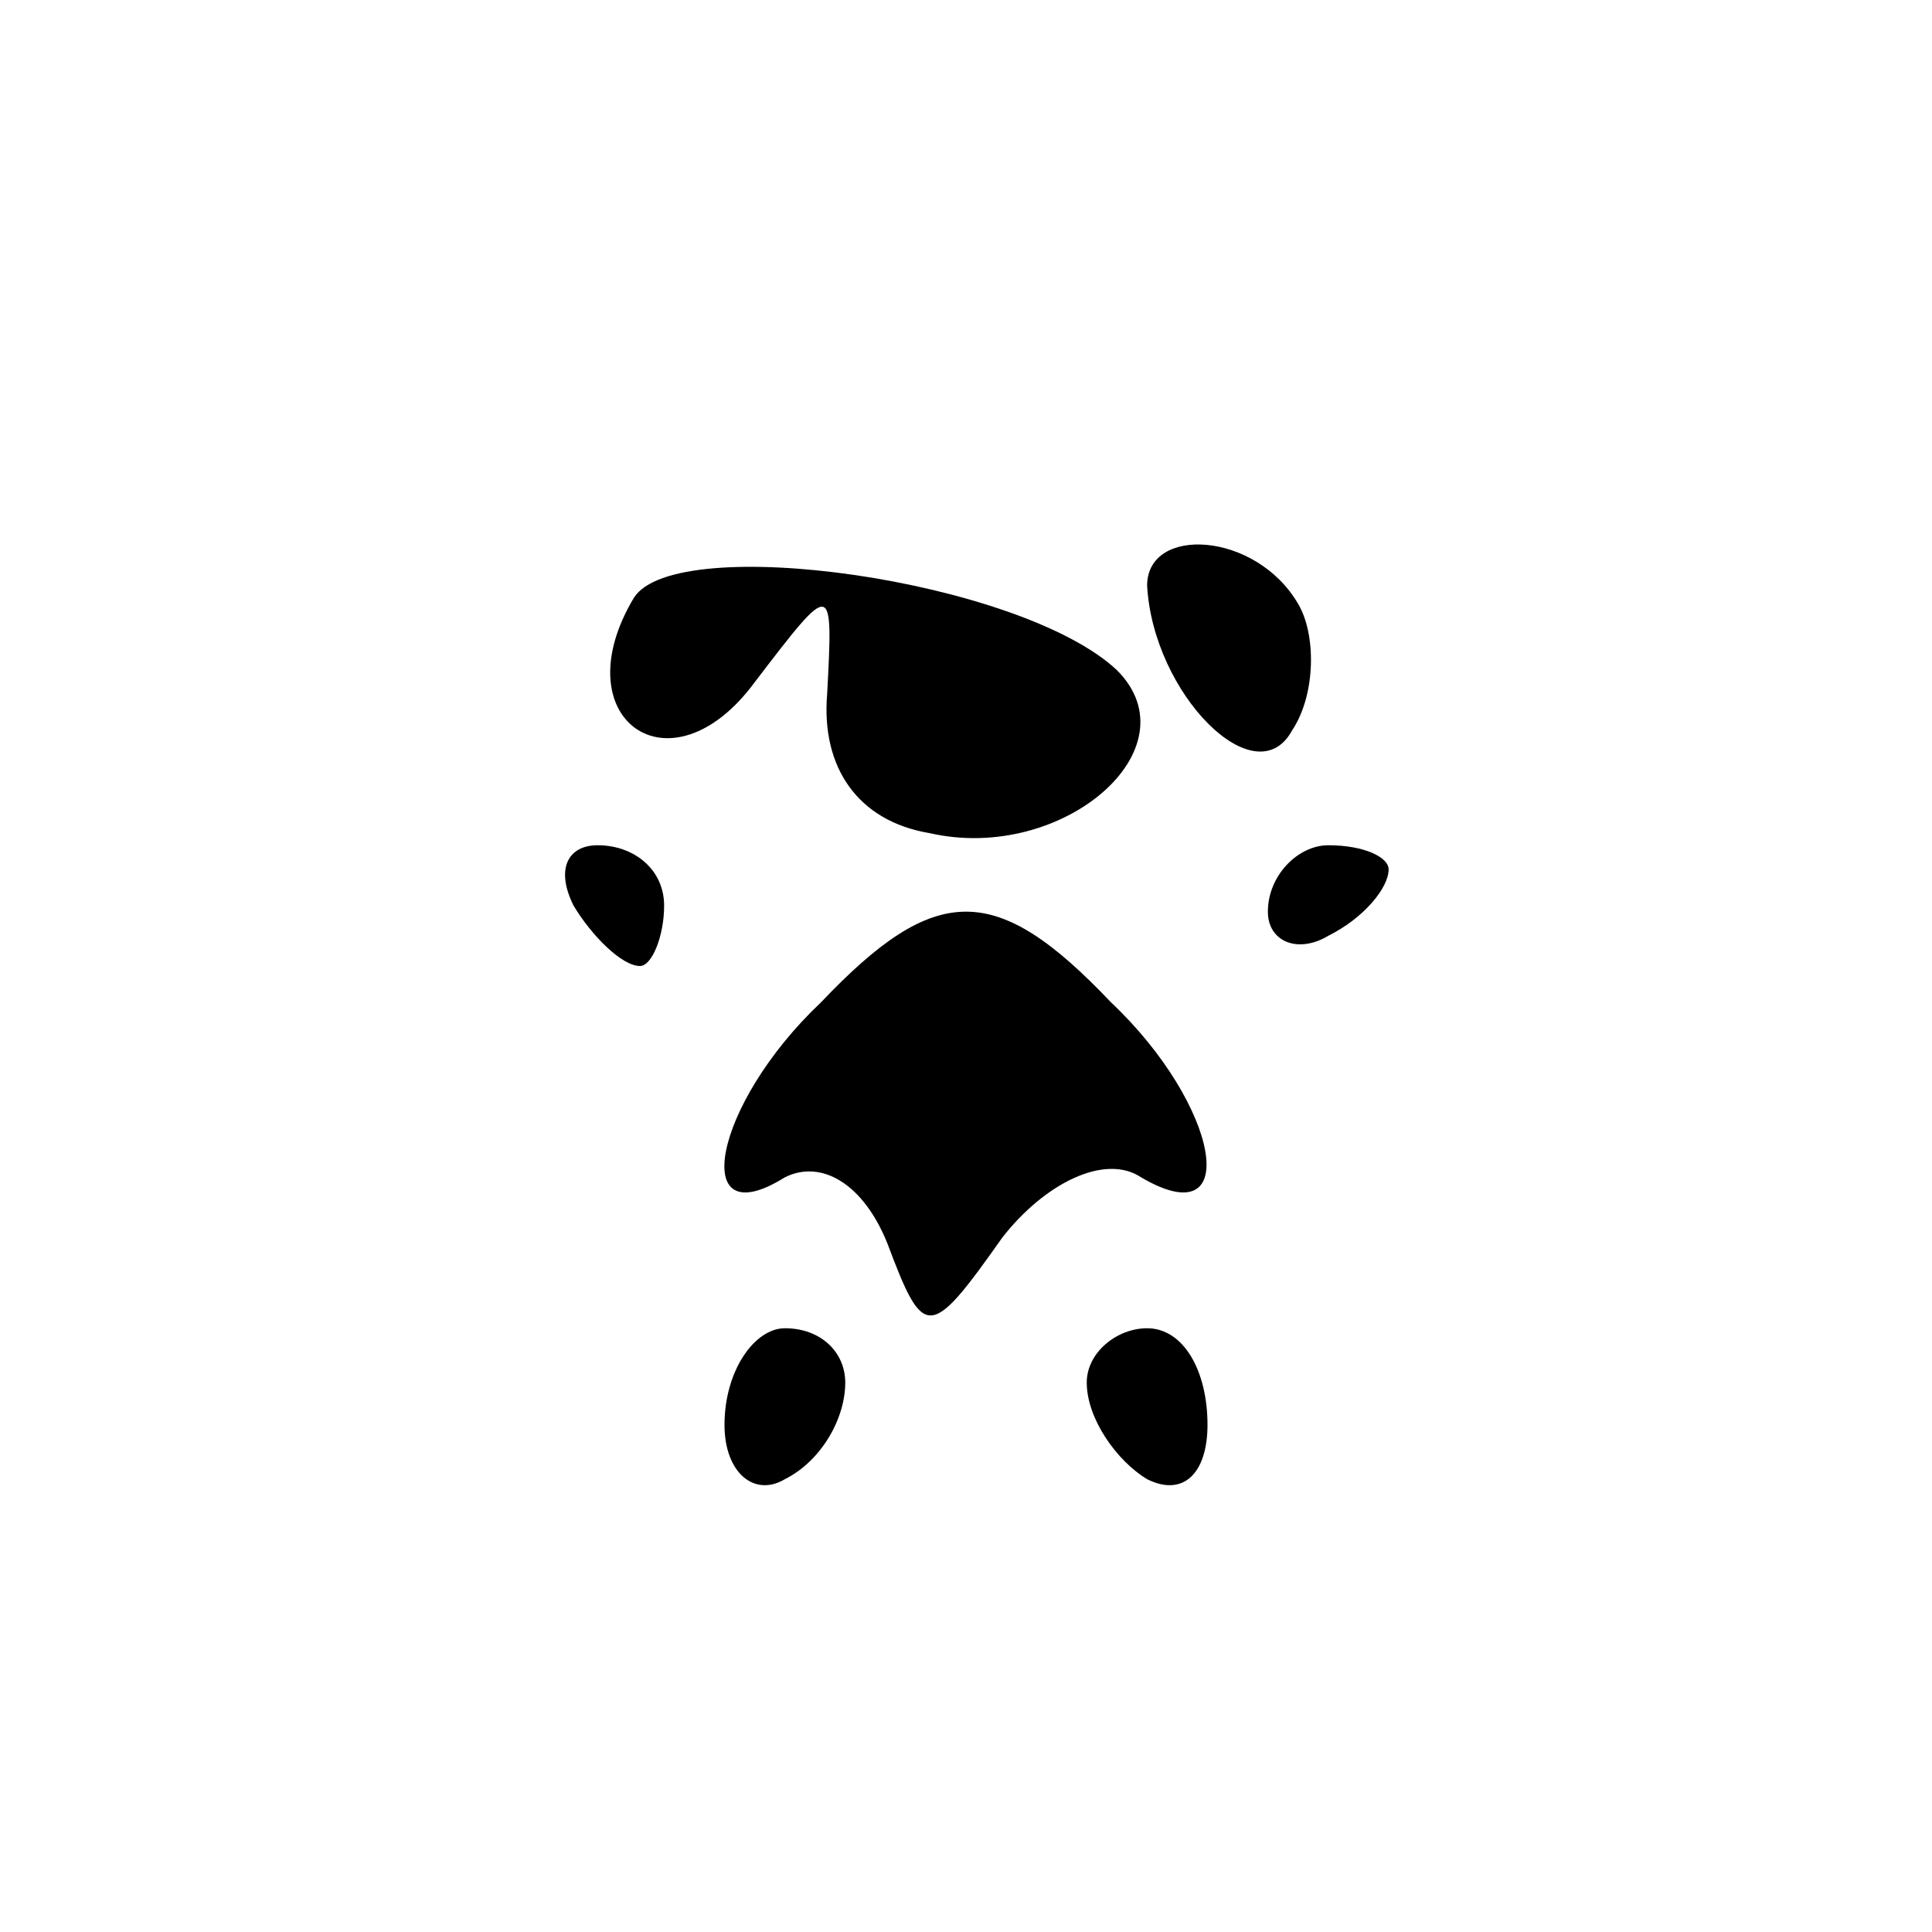 <?xml version="1.0" standalone="no"?>
<!DOCTYPE svg PUBLIC "-//W3C//DTD SVG 20010904//EN"
 "http://www.w3.org/TR/2001/REC-SVG-20010904/DTD/svg10.dtd">
<svg version="1.0" xmlns="http://www.w3.org/2000/svg"
 width="32pt" height="32pt" viewBox="0 0 32 32"
 preserveAspectRatio="xMidYMid meet">
<g transform="translate(0,32) scale(0.1,-0.1)"
fill="#000000" stroke="none">
<path fill="#000000" stroke="none" d="M105 221 c-12 -20 6 -33 20 -14 13 17
13 17 12 -2 -1 -12 5 -21 17 -23 22 -5 44 14 31 27 -16 15 -73 23 -80 12z"/>
<path fill="#000000" stroke="none" d="M190 223 c1 -18 18 -35 24 -24 4 6 4
16 1 21 -7 12 -25 13 -25 3z"/>
<path fill="#000000" stroke="none" d="M95 170 c3 -5 8 -10 11 -10 2 0 4 5 4
10 0 6 -5 10 -11 10 -5 0 -7 -4 -4 -10z"/>
<path fill="#000000" stroke="none" d="M210 169 c0 -5 5 -7 10 -4 6 3 10 8 10
11 0 2 -4 4 -10 4 -5 0 -10 -5 -10 -11z"/>
<path fill="#000000" stroke="none" d="M136 154 c-18 -17 -22 -39 -6 -29 6 3
13 -1 17 -11 6 -16 7 -16 19 1 7 9 17 14 23 10 17 -10 13 12 -5 29 -19 20 -29
20 -48 0z"/>
<path fill="#000000" stroke="none" d="M120 84 c0 -8 5 -12 10 -9 6 3 10 10
10 16 0 5 -4 9 -10 9 -5 0 -10 -7 -10 -16z"/>
<path fill="#000000" stroke="none" d="M180 91 c0 -6 5 -13 10 -16 6 -3 10 1
10 9 0 9 -4 16 -10 16 -5 0 -10 -4 -10 -9z"/>
</g>
</svg>
